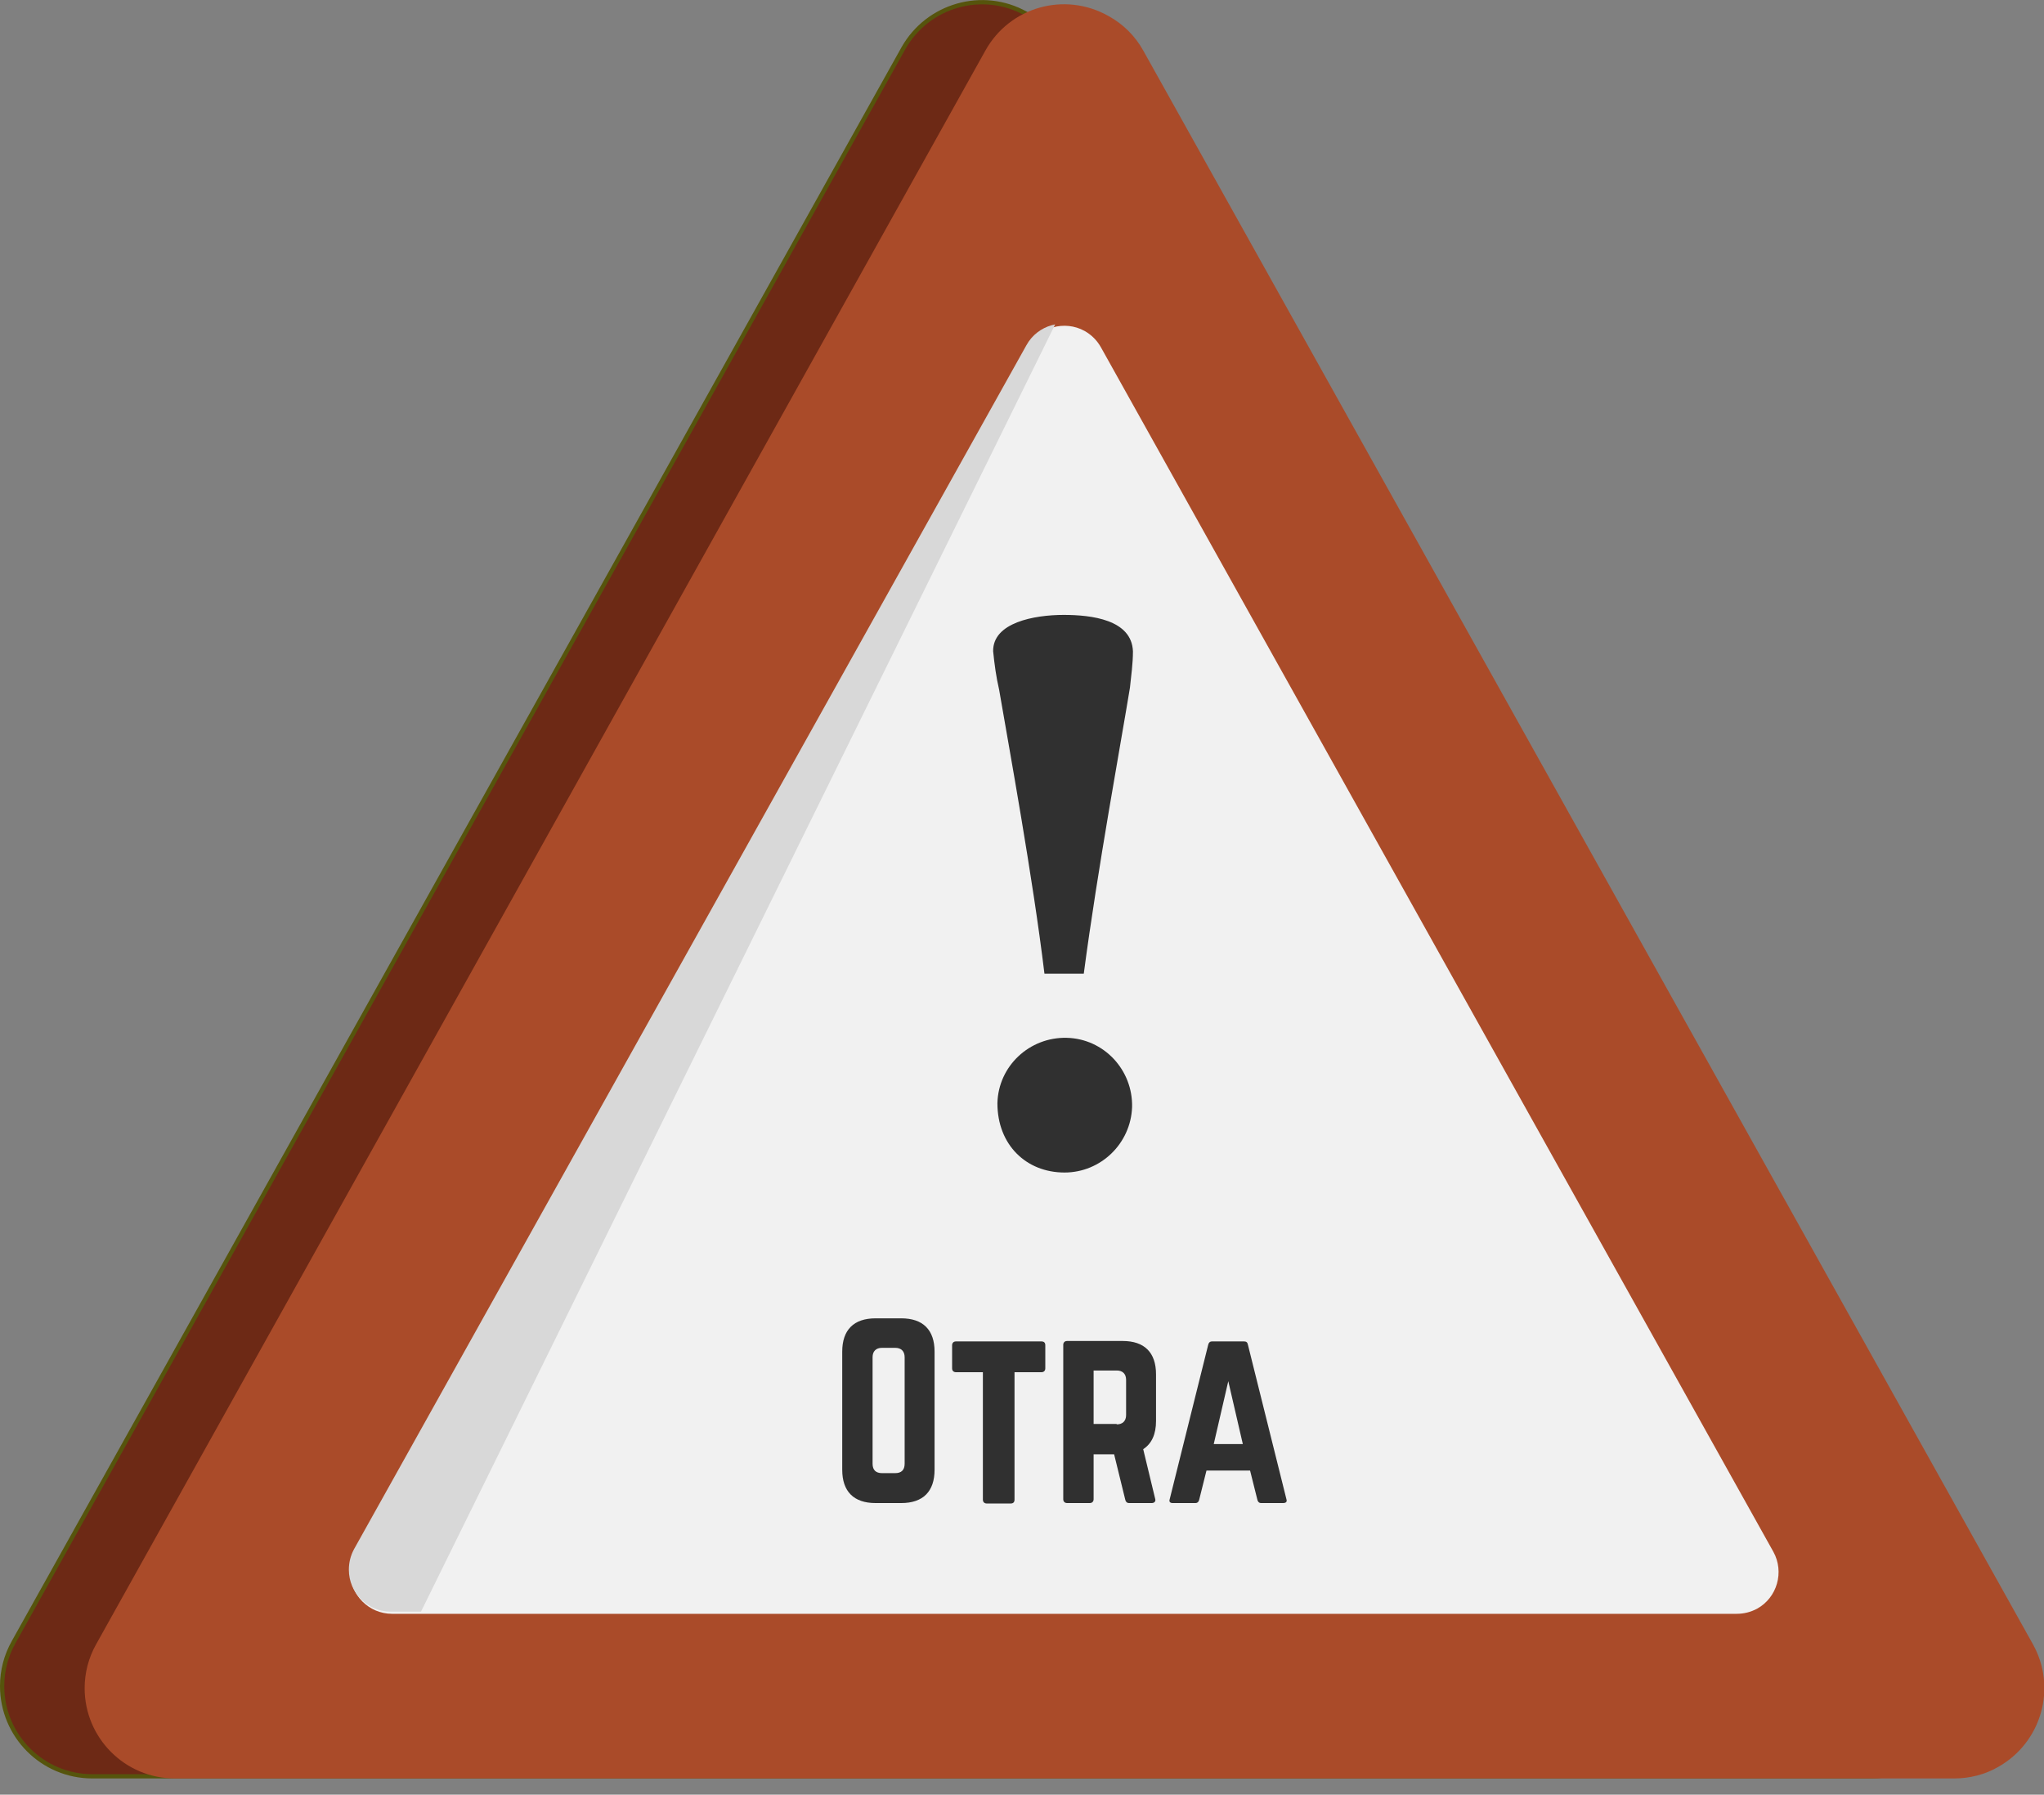 <?xml version="1.0" encoding="utf-8"?>
<!-- Generator: Adobe Illustrator 24.1.1, SVG Export Plug-In . SVG Version: 6.00 Build 0)  -->
<svg version="1.1" id="Capa_1" xmlns="http://www.w3.org/2000/svg" xmlns:xlink="http://www.w3.org/1999/xlink" x="0px" y="0px"
	 viewBox="0 0 478.1 419.7" style="enable-background:new 0 0 478.1 419.7;" xml:space="preserve">
<rect x="0" y="0" width="478.1" height="419.7" fill="#808080" stroke="none"/>
<style type="text/css">
	.st0{fill:#6D2915;stroke:#56540C;stroke-miterlimit:10;}
	.st1{fill:#AA4B29;}
	.st2{fill:#F1F1F1;}
	.st3{clip-path:url(#SVGID_2_);}
	.st4{fill:#D8D8D8;}
	.st5{enable-background:new    ;}
	.st6{fill:#303030;}
</style>
<g id="somnra">
	<path class="st0" d="M248.1,11.3l208.1,372.7c5.7,10.2,2,23-8.1,28.7c-3.1,1.8-6.7,2.7-10.3,2.7H21.6c-11.7,0-21.1-9.5-21.1-21.1
		c0-3.6,0.9-7.1,2.7-10.3L211.3,11.3C217,1.2,229.8-2.5,240,3.2C243.4,5.1,246.2,7.9,248.1,11.3z"/>
	<path class="st0" d="M238.2,80.8l157.3,281.7c2.6,4.7,0.9,10.7-3.8,13.3c-1.5,0.8-3.1,1.2-4.8,1.2H72.4c-5.4,0-9.8-4.4-9.8-9.8
		c0-1.7,0.4-3.3,1.2-4.8L221.2,80.8c2.6-4.7,8.6-6.4,13.3-3.8C236,77.9,237.3,79.2,238.2,80.8z"/>
</g>
<g id="s">
	<path class="st1" d="M267.4,11.8l208.1,372.7c5.7,10.2,2,23-8.1,28.7c-3.1,1.8-6.7,2.7-10.3,2.7H40.9c-11.7,0-21.1-9.5-21.1-21.1
		c0-3.6,0.9-7.1,2.7-10.3L230.5,11.8c5.7-10.2,18.5-13.8,28.7-8.1C262.7,5.6,265.5,8.4,267.4,11.8z"/>
	<path class="st2" d="M257.5,81.2l157.3,281.7c2.6,4.7,0.9,10.7-3.8,13.3c-1.5,0.8-3.1,1.2-4.8,1.2H91.7c-5.4,0-9.8-4.4-9.8-9.8
		c0-1.7,0.4-3.3,1.2-4.8L240.4,81.2c2.6-4.7,8.6-6.4,13.3-3.8C255.3,78.3,256.6,79.6,257.5,81.2z"/>
	<g>
		<defs>
			<path id="SVGID_1_" d="M257.1,80.7l157.3,281.7c2.6,4.7,0.9,10.7-3.8,13.3c-1.5,0.8-3.1,1.2-4.8,1.2H91.4c-5.4,0-9.8-4.4-9.8-9.8
				c0-1.7,0.4-3.3,1.2-4.8L240.1,80.7c2.6-4.7,8.6-6.4,13.3-3.8C255,77.8,256.3,79.1,257.1,80.7z"/>
		</defs>
		<clipPath id="SVGID_2_">
			<use xlink:href="#SVGID_1_"  style="overflow:visible;"/>
		</clipPath>
		<g class="st3">
			
				<rect x="-18.9" y="202.4" transform="matrix(0.442 -0.897 0.897 0.442 -106.321 264.69)" class="st4" width="357" height="30.9"/>
		</g>
	</g>
</g>
<g class="st5">
	<path class="st6" d="M197,316.1c0-5.1,2.7-7.8,7.8-7.8h6c5.1,0,7.8,2.7,7.8,7.8v27.6c0,5.1-2.7,7.8-7.8,7.8h-6
		c-5.1,0-7.8-2.7-7.8-7.8V316.1z M209.4,344.5c1.4,0,2.2-0.7,2.2-2.2v-24.9c0-1.4-0.8-2.2-2.2-2.2h-3.1c-1.4,0-2.2,0.8-2.2,2.2v24.9
		c0,1.5,0.8,2.2,2.2,2.2H209.4z"/>
	<path class="st6" d="M243.6,313.7c0.6,0,0.9,0.3,0.9,0.9v5.4c0,0.5-0.3,0.9-0.9,0.9h-6.3v29.8c0,0.6-0.3,0.9-0.9,0.9h-5.6
		c-0.5,0-0.9-0.3-0.9-0.9v-29.8h-6.3c-0.5,0-0.9-0.3-0.9-0.9v-5.4c0-0.5,0.3-0.9,0.9-0.9H243.6z"/>
</g>
<g class="st5">
	<path class="st6" d="M270.4,332.3c0,3.1-1,5.3-3,6.6l2.8,11.6c0.2,0.6-0.2,1-0.8,1h-5.3c-0.5,0-0.8-0.3-0.9-0.8l-2.6-10.6h-4.8
		v10.5c0,0.5-0.3,0.9-0.9,0.9h-5.3c-0.5,0-0.9-0.3-0.9-0.9v-36.1c0-0.5,0.3-0.9,0.9-0.9h13c5.1,0,7.8,2.7,7.8,7.8V332.3z
		 M261.2,333.1c1.4,0,2.2-0.8,2.2-2.2v-8.2c0-1.4-0.8-2.2-2.2-2.2h-5.4v12.5H261.2z"/>
</g>
<g class="st5">
	<path class="st6" d="M295,351.5c-0.5,0-0.8-0.3-0.9-0.8l-1.7-6.8h-10.2l-1.7,6.8c-0.1,0.5-0.4,0.8-0.9,0.8h-5.3
		c-0.6,0-0.9-0.3-0.7-0.9l9-36.1c0.1-0.5,0.4-0.8,0.9-0.8h7.5c0.5,0,0.8,0.2,0.9,0.8l9,36.1c0.2,0.6-0.1,0.9-0.8,0.9H295z
		 M287.3,323l-3.4,14.7h6.8L287.3,323z"/>
</g>
<path class="st6" d="M248.8,143.8c6.5,0,15.9,1.1,16.2,8.5c0,2.9-0.4,5.6-0.7,8.5c-2,12.3-7.6,42.6-10.8,66.9h-9.2
	c-2.7-22.4-8.3-53-10.6-66.4c-0.7-3-1.1-6-1.4-9C232.2,145.6,241.9,143.8,248.8,143.8z M249,274.2c-9,0-15.7-6.5-15.7-16.2
	c0.2-8.7,7.5-15.5,16.2-15.3c8.7,0.2,15.5,7.5,15.3,16.2C264.5,267.4,257.5,274.2,249,274.2z"/>
</svg>
